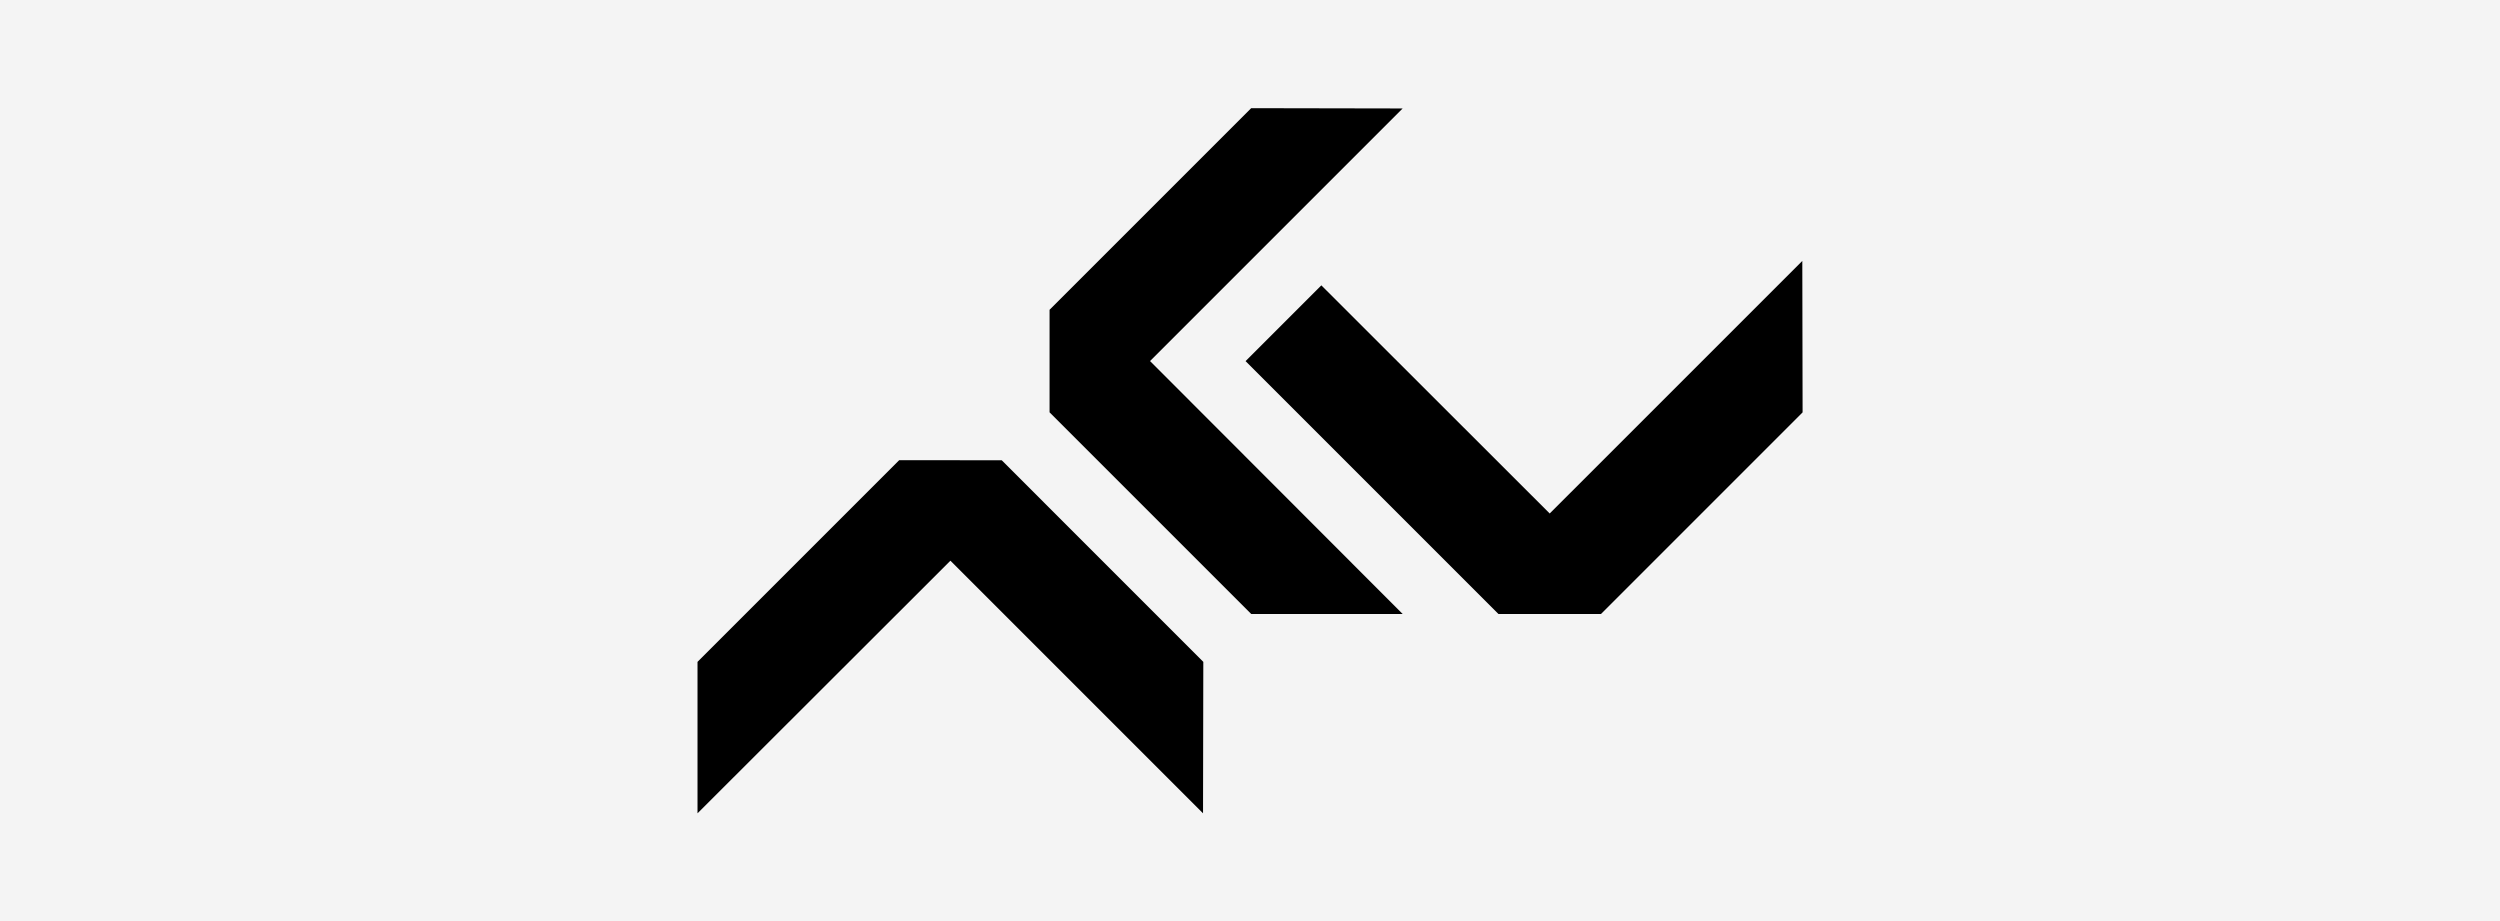 <svg xmlns="http://www.w3.org/2000/svg" xmlns:xlink="http://www.w3.org/1999/xlink" width="624" height="230" viewBox="0 0 624 230">
  <rect x="0" y="0" width="624" height="230" fill="#808080" stroke="none"/>
  <defs>
    <clipPath id="clip-AKV">
      <rect width="624" height="230"/>
    </clipPath>
  </defs>
  <g id="AKV" clip-path="url(#clip-AKV)">
    <rect width="624" height="230" fill="#f4f4f4"/>
    <g id="Group_123" data-name="Group 123" transform="translate(174.1 27)">
      <path id="Path_28" data-name="Path 28" d="M50.331,249.633,0,299.965v37.8l63.127-63.05,63.049,63.05.071-37.8-50.32-50.325Z" transform="translate(0 -161.763)"/>
      <path id="Path_29" data-name="Path 29" d="M299.958,0,249.634,50.32v25.6l50.332,50.331h37.8L274.713,63.12,337.762.071Z" transform="translate(-161.763 0)"/>
      <path id="Path_30" data-name="Path 30" d="M464.54,171.342l-57-56.945-18.912,18.912,63.114,63.113h25.6L527.66,146.1l-.071-37.8Z" transform="translate(-251.833 -70.174)"/>
    </g>
  </g>
</svg>
